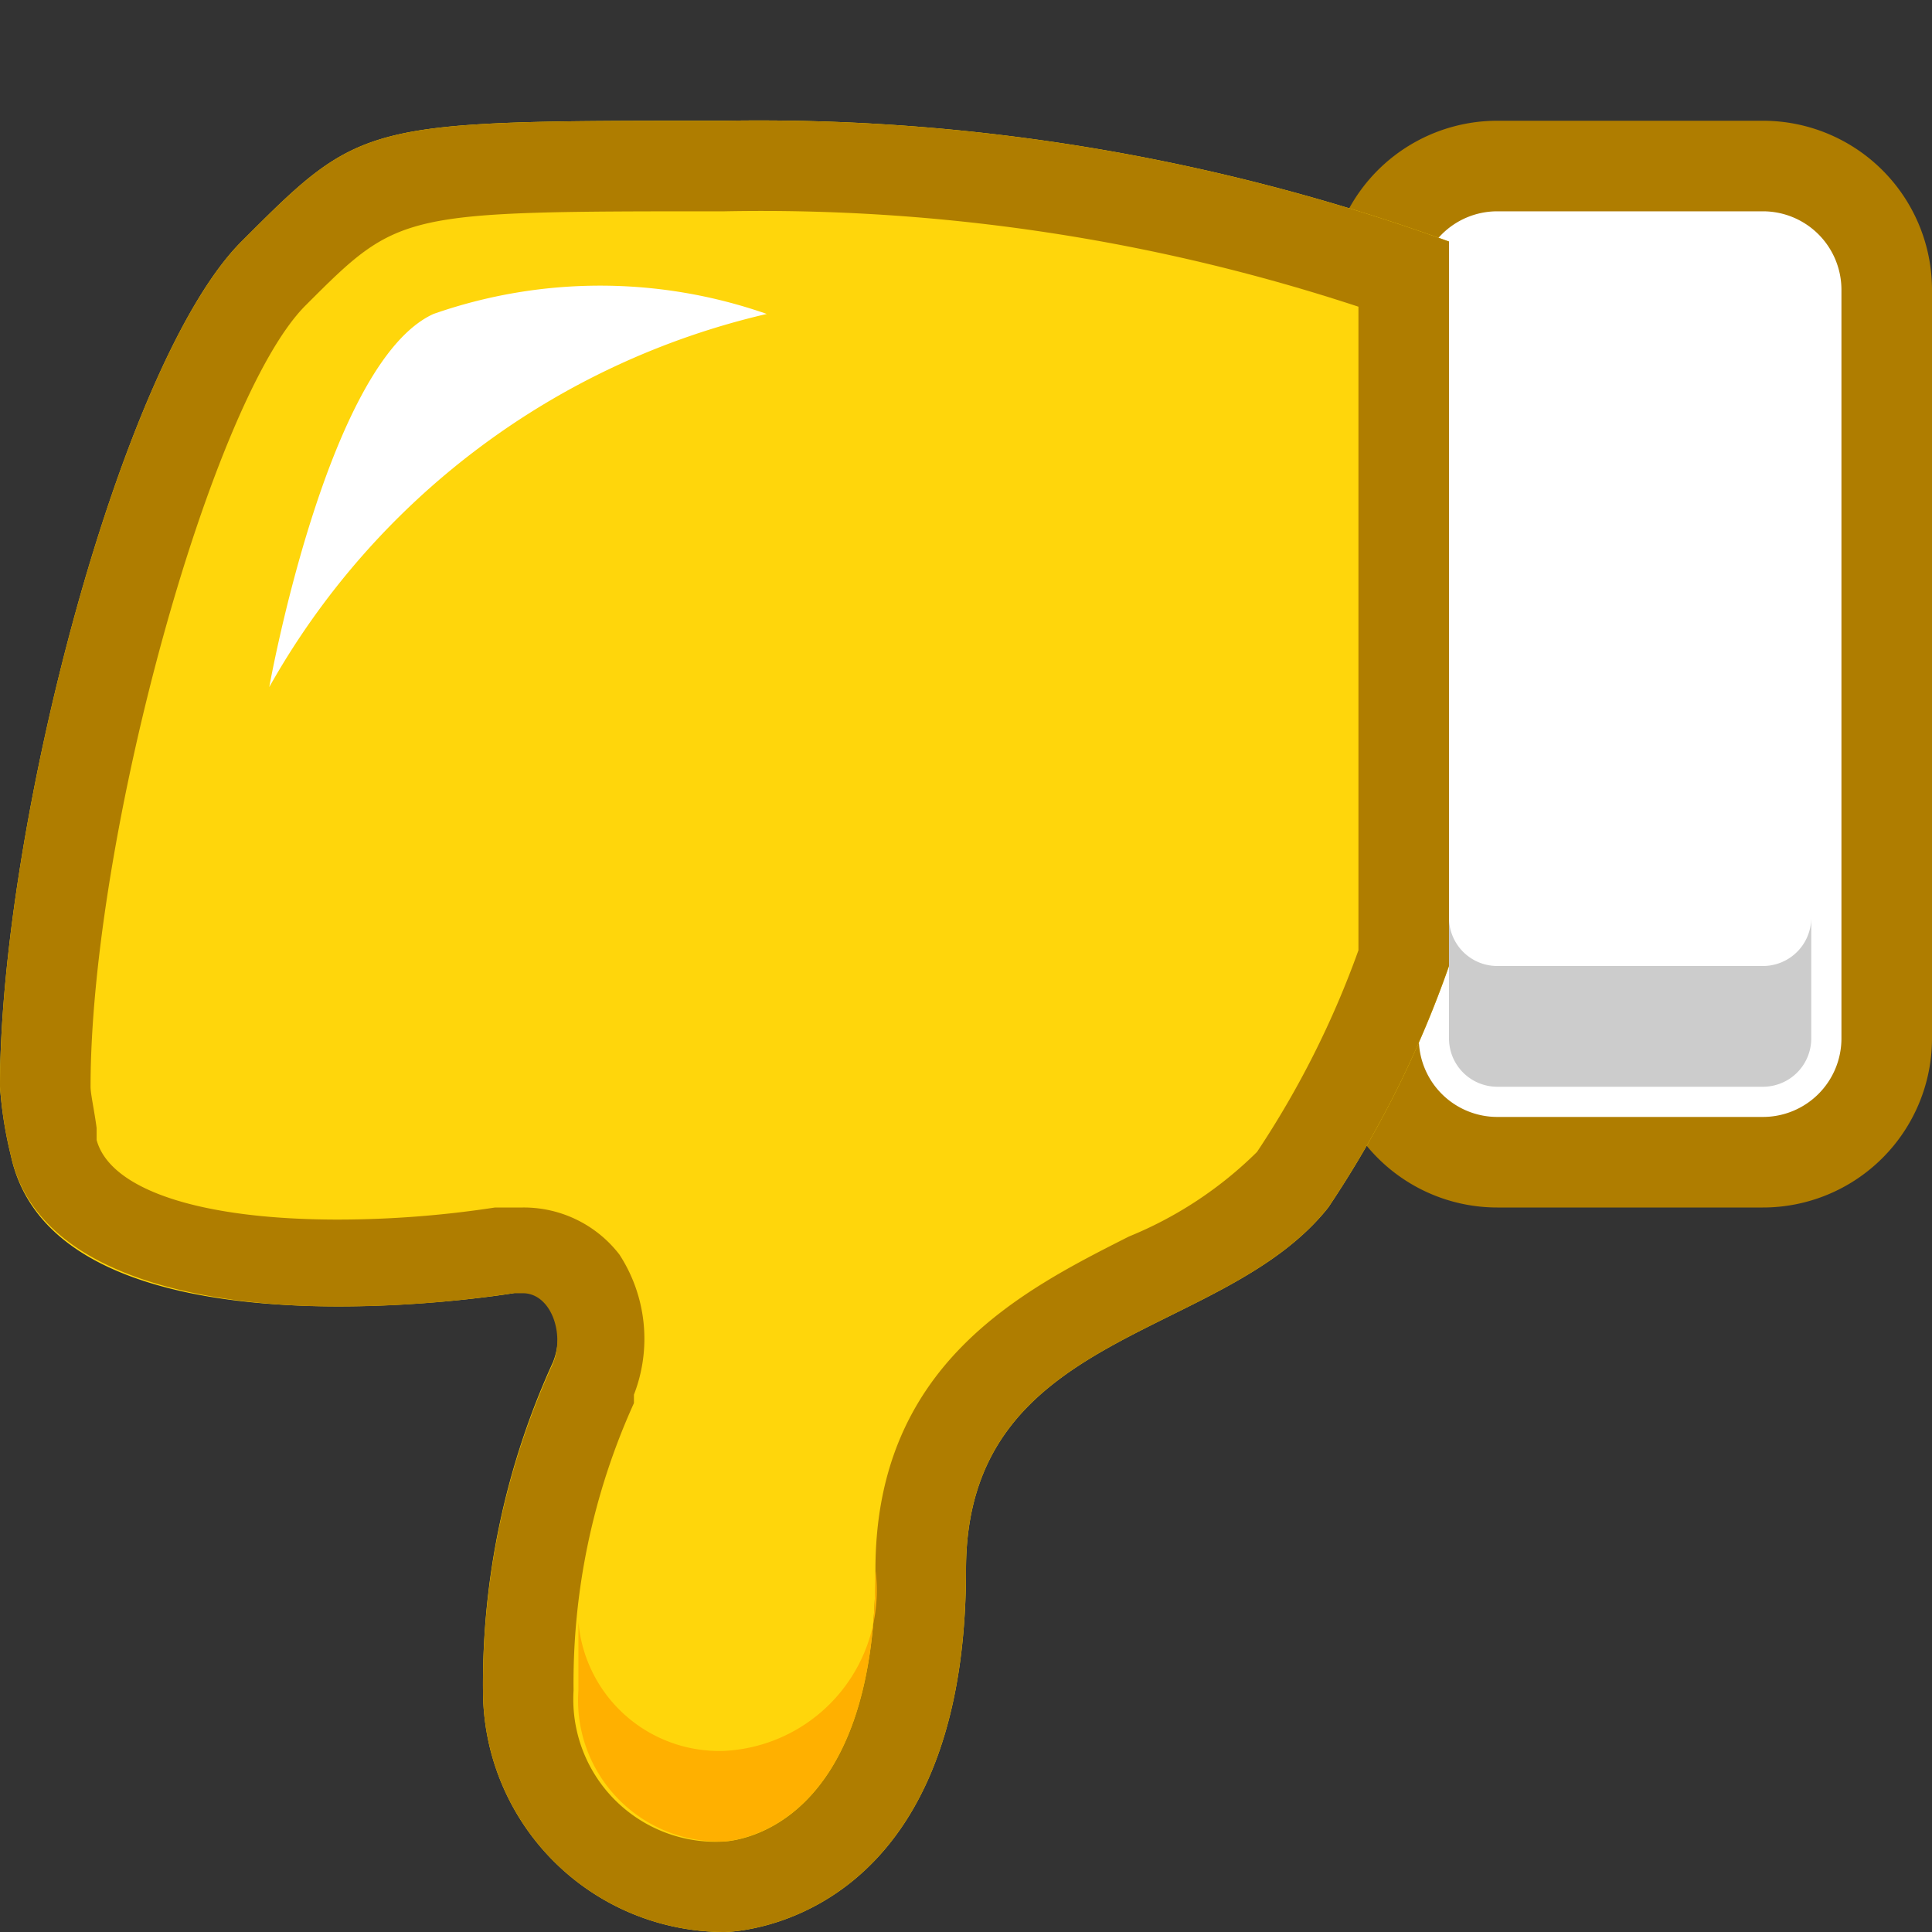 <svg xmlns="http://www.w3.org/2000/svg" viewBox="0 0 16 16"><rect x="0" y="0" width="16" height="16" fill="#333333" stroke="none"/><defs><style>.cls-1{opacity:0;}.cls-2{fill:#fff;}.cls-3{fill:#af7d00;}.cls-4{fill:#ffd60b;}.cls-5{fill:#ffb000;}.cls-6{fill:#ccc;}</style></defs><title>thumbs_down</title><g id="Layer_2" data-name="Layer 2"><g id="Layer_1-2" data-name="Layer 1"><g class="cls-1"><path class="cls-2" d="M15,1V15H1V1H15m1-1H0V16H16V0Z"/></g><rect class="cls-2" x="11.38" y="1.38" width="4.25" height="8.25" rx="1.02" ry="1.02"/><path class="cls-3" d="M14.6,1.75a.65.65,0,0,1,.65.65V8.6a.65.65,0,0,1-.65.65H12.4a.65.65,0,0,1-.65-.65V2.4a.65.65,0,0,1,.65-.65h2.2m0-.75H12.4A1.4,1.4,0,0,0,11,2.4V8.6A1.4,1.4,0,0,0,12.4,10h2.2A1.4,1.4,0,0,0,16,8.6V2.4A1.4,1.4,0,0,0,14.6,1Z"/><path class="cls-4" d="M6,16a2,2,0,0,1-2-2,6.4,6.4,0,0,1,.58-2.72c.11-.28,0-.65-.33-.57,0,0-3.78.63-4.16-1.14A3.33,3.33,0,0,1,0,9C0,6.86,1,3,2,2S3,1,6,1a16.79,16.79,0,0,1,6,1V8a8.8,8.8,0,0,1-1,2c-.88,1.11-3,1-3,3C8,16,6,16,6,16Z"/><path class="cls-3" d="M6,1.75a15.8,15.8,0,0,1,5.25.79V7.87a7.69,7.69,0,0,1-.84,1.67,3.25,3.25,0,0,1-1.06.7c-.89.45-2.1,1.06-2.1,2.76,0,2.13-1.14,2.24-1.24,2.25A1.18,1.18,0,0,1,4.75,14a5.61,5.61,0,0,1,.5-2.38l0-.07a1.28,1.28,0,0,0-.12-1.16A1,1,0,0,0,4.33,10L4.1,10a8.65,8.65,0,0,1-1.3.1c-1.15,0-1.89-.25-2-.66l0-.1C.78,9.19.75,9.06.75,9c0-2.06,1-5.69,1.78-6.47S3.31,1.75,6,1.75M6,1C3,1,3,1,2,2S0,6.86,0,9a3.33,3.33,0,0,0,.09.57c.22,1,1.6,1.25,2.71,1.25a9.86,9.86,0,0,0,1.45-.11h.08c.23,0,.35.33.25.58A6.4,6.4,0,0,0,4,14a2,2,0,0,0,2,2s2,0,2-3c0-2,2.12-1.89,3-3a8.8,8.8,0,0,0,1-2V2A16.79,16.79,0,0,0,6,1Z"/><path class="cls-5" d="M7.25,13A1.33,1.33,0,0,1,6,14.5a1.17,1.17,0,0,1-1.21-1.07c0,.19,0,.39,0,.57A1.17,1.17,0,0,0,6,15.25C6.11,15.24,7.25,15.13,7.25,13Z"/><path class="cls-6" d="M14.6,8H12.4a.4.4,0,0,1-.4-.4v1a.4.4,0,0,0,.4.4h2.2a.4.4,0,0,0,.4-.4v-1A.4.4,0,0,1,14.6,8Z"/><path class="cls-2" d="M2.23,5.69S2.71,3,3.59,2.6a4.18,4.18,0,0,1,2.76,0A6.38,6.38,0,0,0,2.23,5.69Z"/></g></g></svg>
